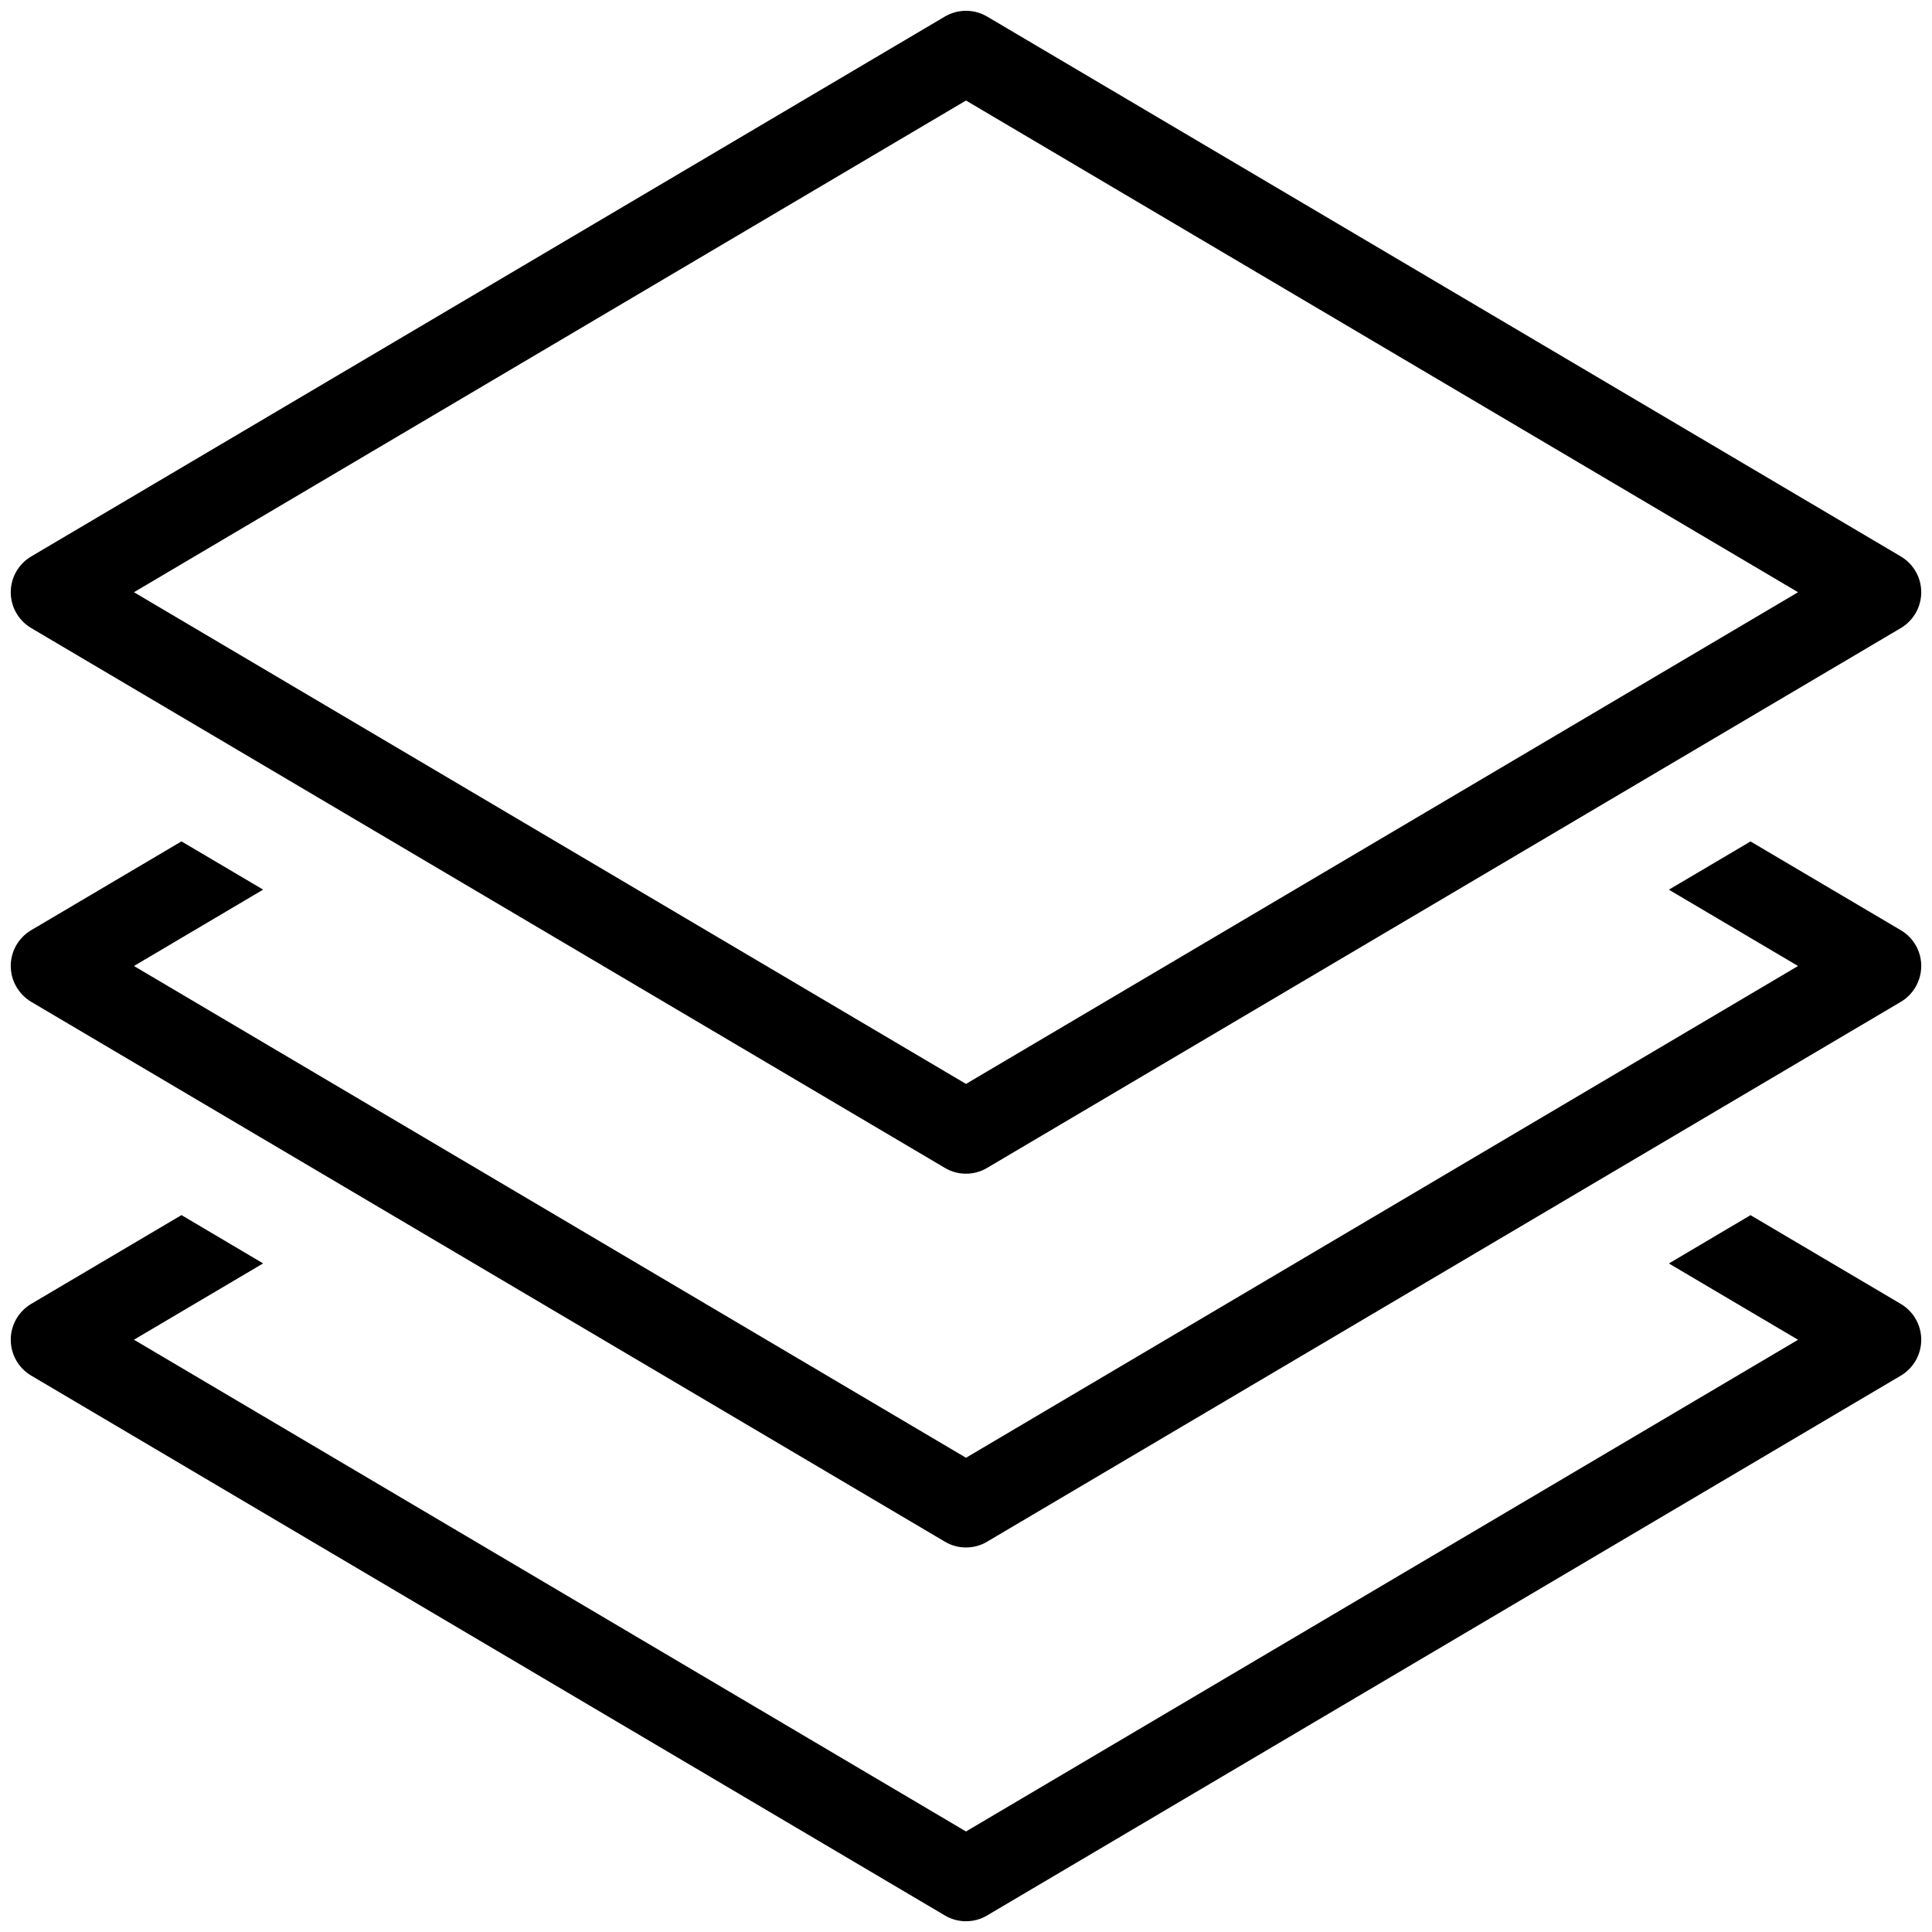 <?xml version="1.0" encoding="utf-8"?>
<!-- Generator: Adobe Illustrator 16.0.0, SVG Export Plug-In . SVG Version: 6.00 Build 0)  -->
<!DOCTYPE svg PUBLIC "-//W3C//DTD SVG 1.1//EN" "http://www.w3.org/Graphics/SVG/1.1/DTD/svg11.dtd">
<svg version="1.1" id="Layer_1" xmlns="http://www.w3.org/2000/svg" xmlns:xlink="http://www.w3.org/1999/xlink" x="0px" y="0px"
	 width="30px" height="30px" viewBox="35 35 30 30" enable-background="new 35 35 30 30" xml:space="preserve">
<path d="M64.517,55.248l-2.335-1.379l-1.268,0.75l2.006,1.185L50,63.439l-12.92-7.636l2.006-1.185l-1.268-0.75l-2.334,1.379
	c-0.197,0.117-0.317,0.328-0.317,0.556s0.12,0.44,0.317,0.557l14.188,8.383c0.101,0.061,0.215,0.09,0.328,0.09
	c0.113,0,0.227-0.029,0.328-0.09l14.189-8.383c0.196-0.116,0.316-0.329,0.316-0.557S64.713,55.365,64.517,55.248z M64.517,49.445
	l-2.335-1.379l-1.268,0.749L62.92,50L50,57.636L37.08,50l2.006-1.186l-1.268-0.749l-2.334,1.379
	c-0.197,0.117-0.317,0.327-0.317,0.555s0.12,0.438,0.317,0.557l14.188,8.383c0.101,0.061,0.215,0.09,0.328,0.09
	c0.113,0,0.227-0.029,0.328-0.09l14.189-8.383c0.196-0.117,0.316-0.329,0.316-0.557S64.713,49.562,64.517,49.445z M35.484,44.752
	l14.188,8.383c0.101,0.061,0.215,0.09,0.328,0.09c0.113,0,0.227-0.029,0.328-0.09l14.189-8.383c0.196-0.117,0.316-0.328,0.316-0.556
	c0-0.228-0.12-0.438-0.316-0.555l-14.189-8.384c-0.202-0.119-0.454-0.119-0.656,0l-14.188,8.384
	c-0.197,0.117-0.317,0.328-0.317,0.555C35.167,44.424,35.287,44.635,35.484,44.752z M50,36.561l12.92,7.635L50,51.831l-12.92-7.635
	L50,36.561z"/>
</svg>
